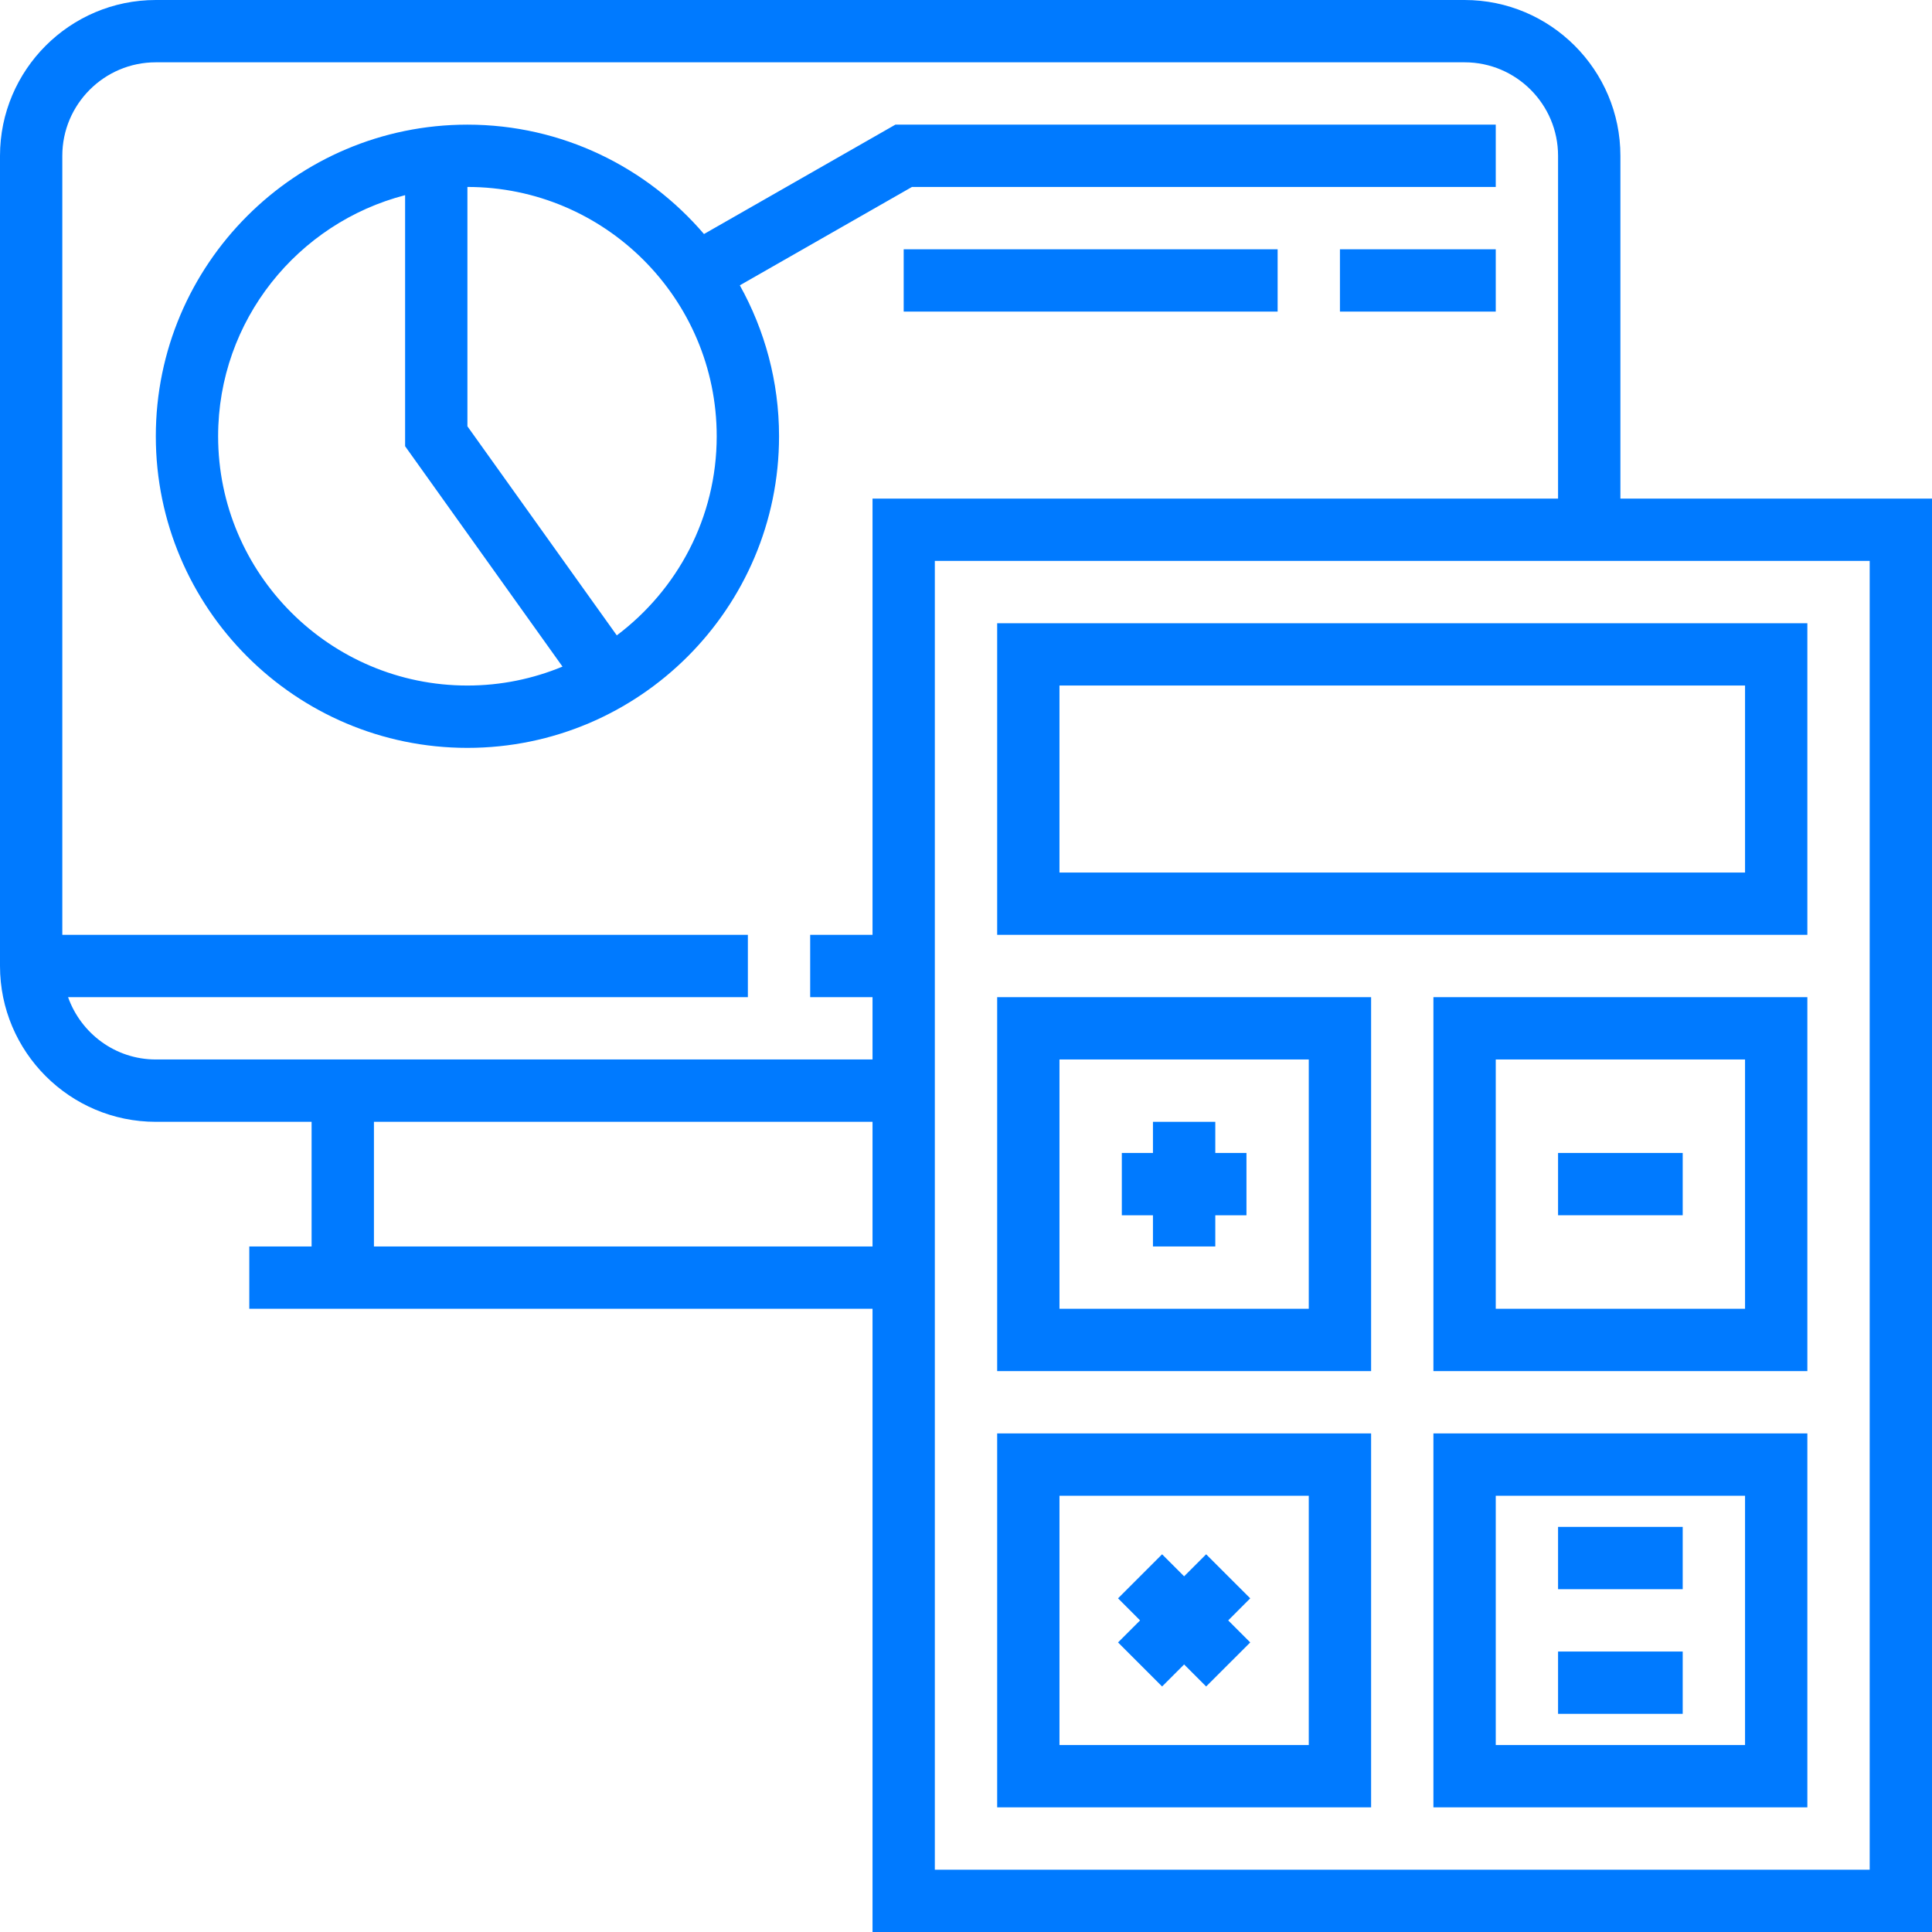 <svg xmlns="http://www.w3.org/2000/svg" width="60" height="60" viewBox="0 0 60 60">
  <g fill="#007AFF" fill-rule="evenodd">
    <path fill-rule="nonzero" d="M50.323,15.484 L50.323,4.839 C50.323,2.171 48.152,0 45.484,0 L4.839,0 C2.171,0 0,2.171 0,4.839 L0,30 C0,32.668 2.171,34.839 4.839,34.839 L9.677,34.839 L9.677,38.71 L7.742,38.71 L7.742,40.645 L27.097,40.645 L27.097,60 L60,60 L60,15.484 L50.323,15.484 Z M2.114,30.968 L23.226,30.968 L23.226,29.032 L1.935,29.032 L1.935,4.839 C1.935,3.238 3.238,1.935 4.839,1.935 L45.484,1.935 C47.085,1.935 48.387,3.238 48.387,4.839 L48.387,15.484 L27.097,15.484 L27.097,29.032 L25.161,29.032 L25.161,30.968 L27.097,30.968 L27.097,32.903 L4.839,32.903 C3.579,32.903 2.514,32.091 2.114,30.968 Z M11.613,38.71 L11.613,34.839 L27.097,34.839 L27.097,38.71 L11.613,38.71 Z M58.065,58.065 L29.032,58.065 L29.032,17.419 L58.065,17.419 L58.065,58.065 Z"/>
    <path fill-rule="nonzero" d="M56.129 19.355L30.968 19.355 30.968 29.032 56.129 29.032 56.129 19.355zM54.194 27.097L32.903 27.097 32.903 21.29 54.194 21.29 54.194 27.097zM28.322 5.806L46.452 5.806 46.452 3.871 27.807 3.871 21.863 7.268C20.087 5.193 17.455 3.871 14.516 3.871 9.18 3.871 4.839 8.212 4.839 13.548 4.839 18.885 9.18 23.226 14.516 23.226 19.852 23.226 24.194 18.885 24.194 13.548 24.194 11.848 23.749 10.251 22.976 8.861L28.322 5.806zM6.774 13.548C6.774 9.949 9.247 6.924 12.581 6.061L12.581 13.858 17.469 20.702C16.558 21.079 15.561 21.29 14.516 21.29 10.247 21.29 6.774 17.817 6.774 13.548zM19.155 19.732L14.516 13.239 14.516 5.806C18.785 5.806 22.258 9.28 22.258 13.548 22.258 16.076 21.035 18.318 19.155 19.732z"/>
    <rect width="11.613" height="1.935" x="28.065" y="7.742"/>
    <rect width="4.839" height="1.935" x="41.613" y="7.742"/>
    <path fill-rule="nonzero" d="M42.581,30.968 L30.968,30.968 L30.968,42.581 L42.581,42.581 L42.581,30.968 Z M40.645,40.645 L32.903,40.645 L32.903,32.903 L40.645,32.903 L40.645,40.645 Z"/>
    <polygon points="35.806 38.71 37.742 38.71 37.742 37.742 38.71 37.742 38.71 35.806 37.742 35.806 37.742 34.839 35.806 34.839 35.806 35.806 34.839 35.806 34.839 37.742 35.806 37.742"/>
    <path fill-rule="nonzero" d="M44.516,42.581 L56.129,42.581 L56.129,30.968 L44.516,30.968 L44.516,42.581 Z M46.452,32.903 L54.194,32.903 L54.194,40.645 L46.452,40.645 L46.452,32.903 Z"/>
    <rect width="3.871" height="1.935" x="48.387" y="35.806"/>
    <path fill-rule="nonzero" d="M42.581,44.516 L30.968,44.516 L30.968,56.129 L42.581,56.129 L42.581,44.516 Z M40.645,54.194 L32.903,54.194 L32.903,46.452 L40.645,46.452 L40.645,54.194 Z"/>
    <polygon points="36.09 52.375 36.774 51.691 37.458 52.375 38.827 51.007 38.143 50.323 38.827 49.638 37.458 48.27 36.774 48.954 36.09 48.27 34.722 49.638 35.406 50.323 34.722 51.007"/>
    <path fill-rule="nonzero" d="M44.516,56.129 L56.129,56.129 L56.129,44.516 L44.516,44.516 L44.516,56.129 Z M46.452,46.452 L54.194,46.452 L54.194,54.194 L46.452,54.194 L46.452,46.452 Z"/>
    <rect width="3.871" height="1.935" x="48.387" y="51.29"/>
    <rect width="3.871" height="1.935" x="48.387" y="47.419"/>
  </g>
</svg>
